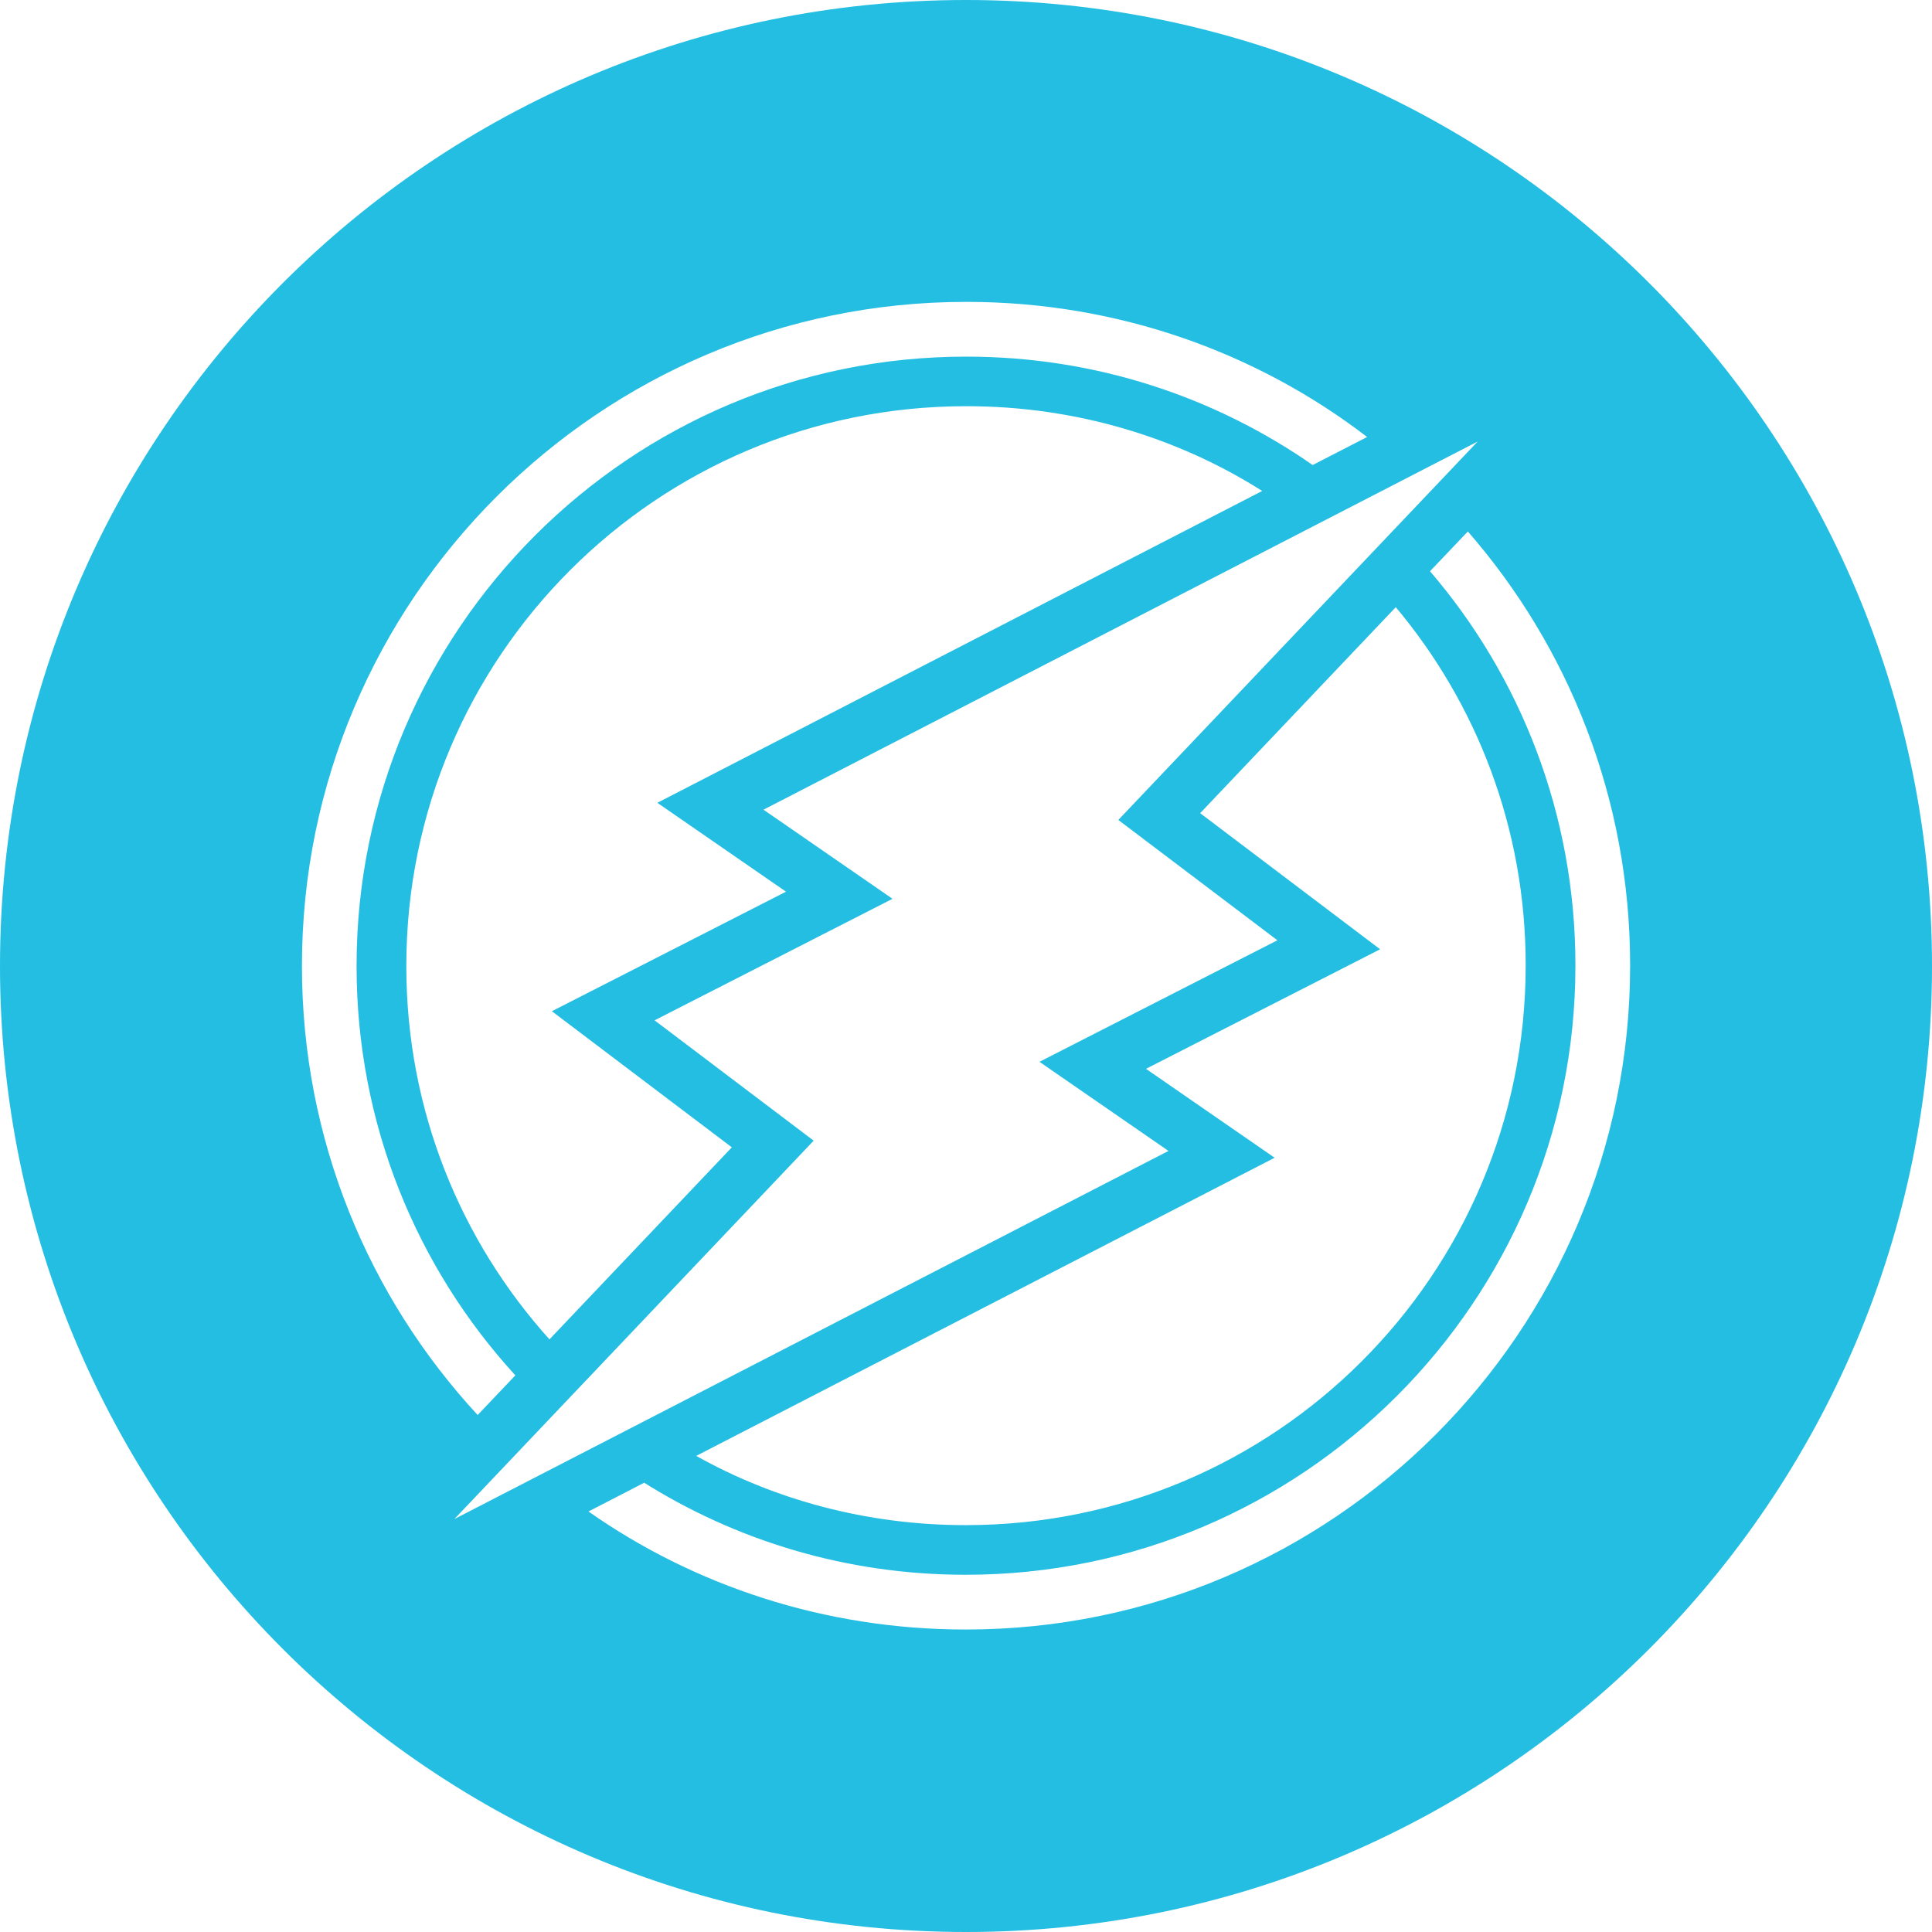 <!-- Generated by IcoMoon.io -->
<svg version="1.1" xmlns="http://www.w3.org/2000/svg" width="32" height="32" viewBox="0 0 32 32">
<title>etn</title>
<path fill="#23bee2" d="M16 32c-8.837 0-16-7.163-16-16s7.163-16 16-16 16 7.163 16 16-7.163 16-16 16zM19.879 13.469l2.98 2.254-3.878 1.98 2.131 1.473-9.58 4.938c1.286 0.722 2.822 1.147 4.457 1.147 0.004 0 0.008 0 0.012 0h-0.001c5.12 0 9.27-4.149 9.27-9.266 0-0.005 0-0.010 0-0.016 0-2.261-0.813-4.332-2.163-5.936l0.011 0.014-3.24 3.412zM12.121 19.003l-2.98-2.254 3.878-1.98-2.131-1.472 10.018-5.165c-1.389-0.881-3.080-1.404-4.894-1.404-0.004 0-0.009 0-0.013 0h0.001c-5.12 0-9.27 4.149-9.27 9.267 0 0.004 0 0.008 0 0.013 0 2.379 0.9 4.548 2.378 6.184l-0.007-0.008 3.020-3.18zM8.536 22.78c-1.631-1.78-2.63-4.161-2.63-6.776 0-0.003 0-0.006 0-0.008v0c0-5.563 4.529-10.089 10.094-10.089 0.003 0 0.006 0 0.010 0 2.144 0 4.131 0.672 5.763 1.817l-0.032-0.021 0.903-0.465c-1.819-1.397-4.127-2.238-6.633-2.238-0.004 0-0.007 0-0.011 0h0.001c-6.065 0-11 4.932-11 10.995 0 0.002 0 0.005 0 0.007 0 2.874 1.107 5.489 2.917 7.442l-0.006-0.007 0.625-0.658zM23.684 9.46c1.498 1.743 2.41 4.028 2.41 6.526 0 0.003 0 0.006 0 0.009v-0c0 5.562-4.529 10.088-10.094 10.088-0.003 0-0.007 0-0.011 0-1.971 0-3.809-0.568-5.359-1.549l0.041 0.024-0.924 0.477c1.742 1.223 3.906 1.955 6.242 1.955 0.004 0 0.008 0 0.012 0h-0.001c6.065 0 11-4.932 11-10.994 0-0.003 0-0.007 0-0.011 0-2.755-1.018-5.272-2.699-7.195l0.011 0.013-0.628 0.66zM10.842 16.9l2.635 1.993-5.952 6.268 11.829-6.098-2.137-1.476 3.941-2.013-2.635-1.993 5.952-6.268-11.829 6.098 2.137 1.476-3.941 2.013z"></path>
</svg>

